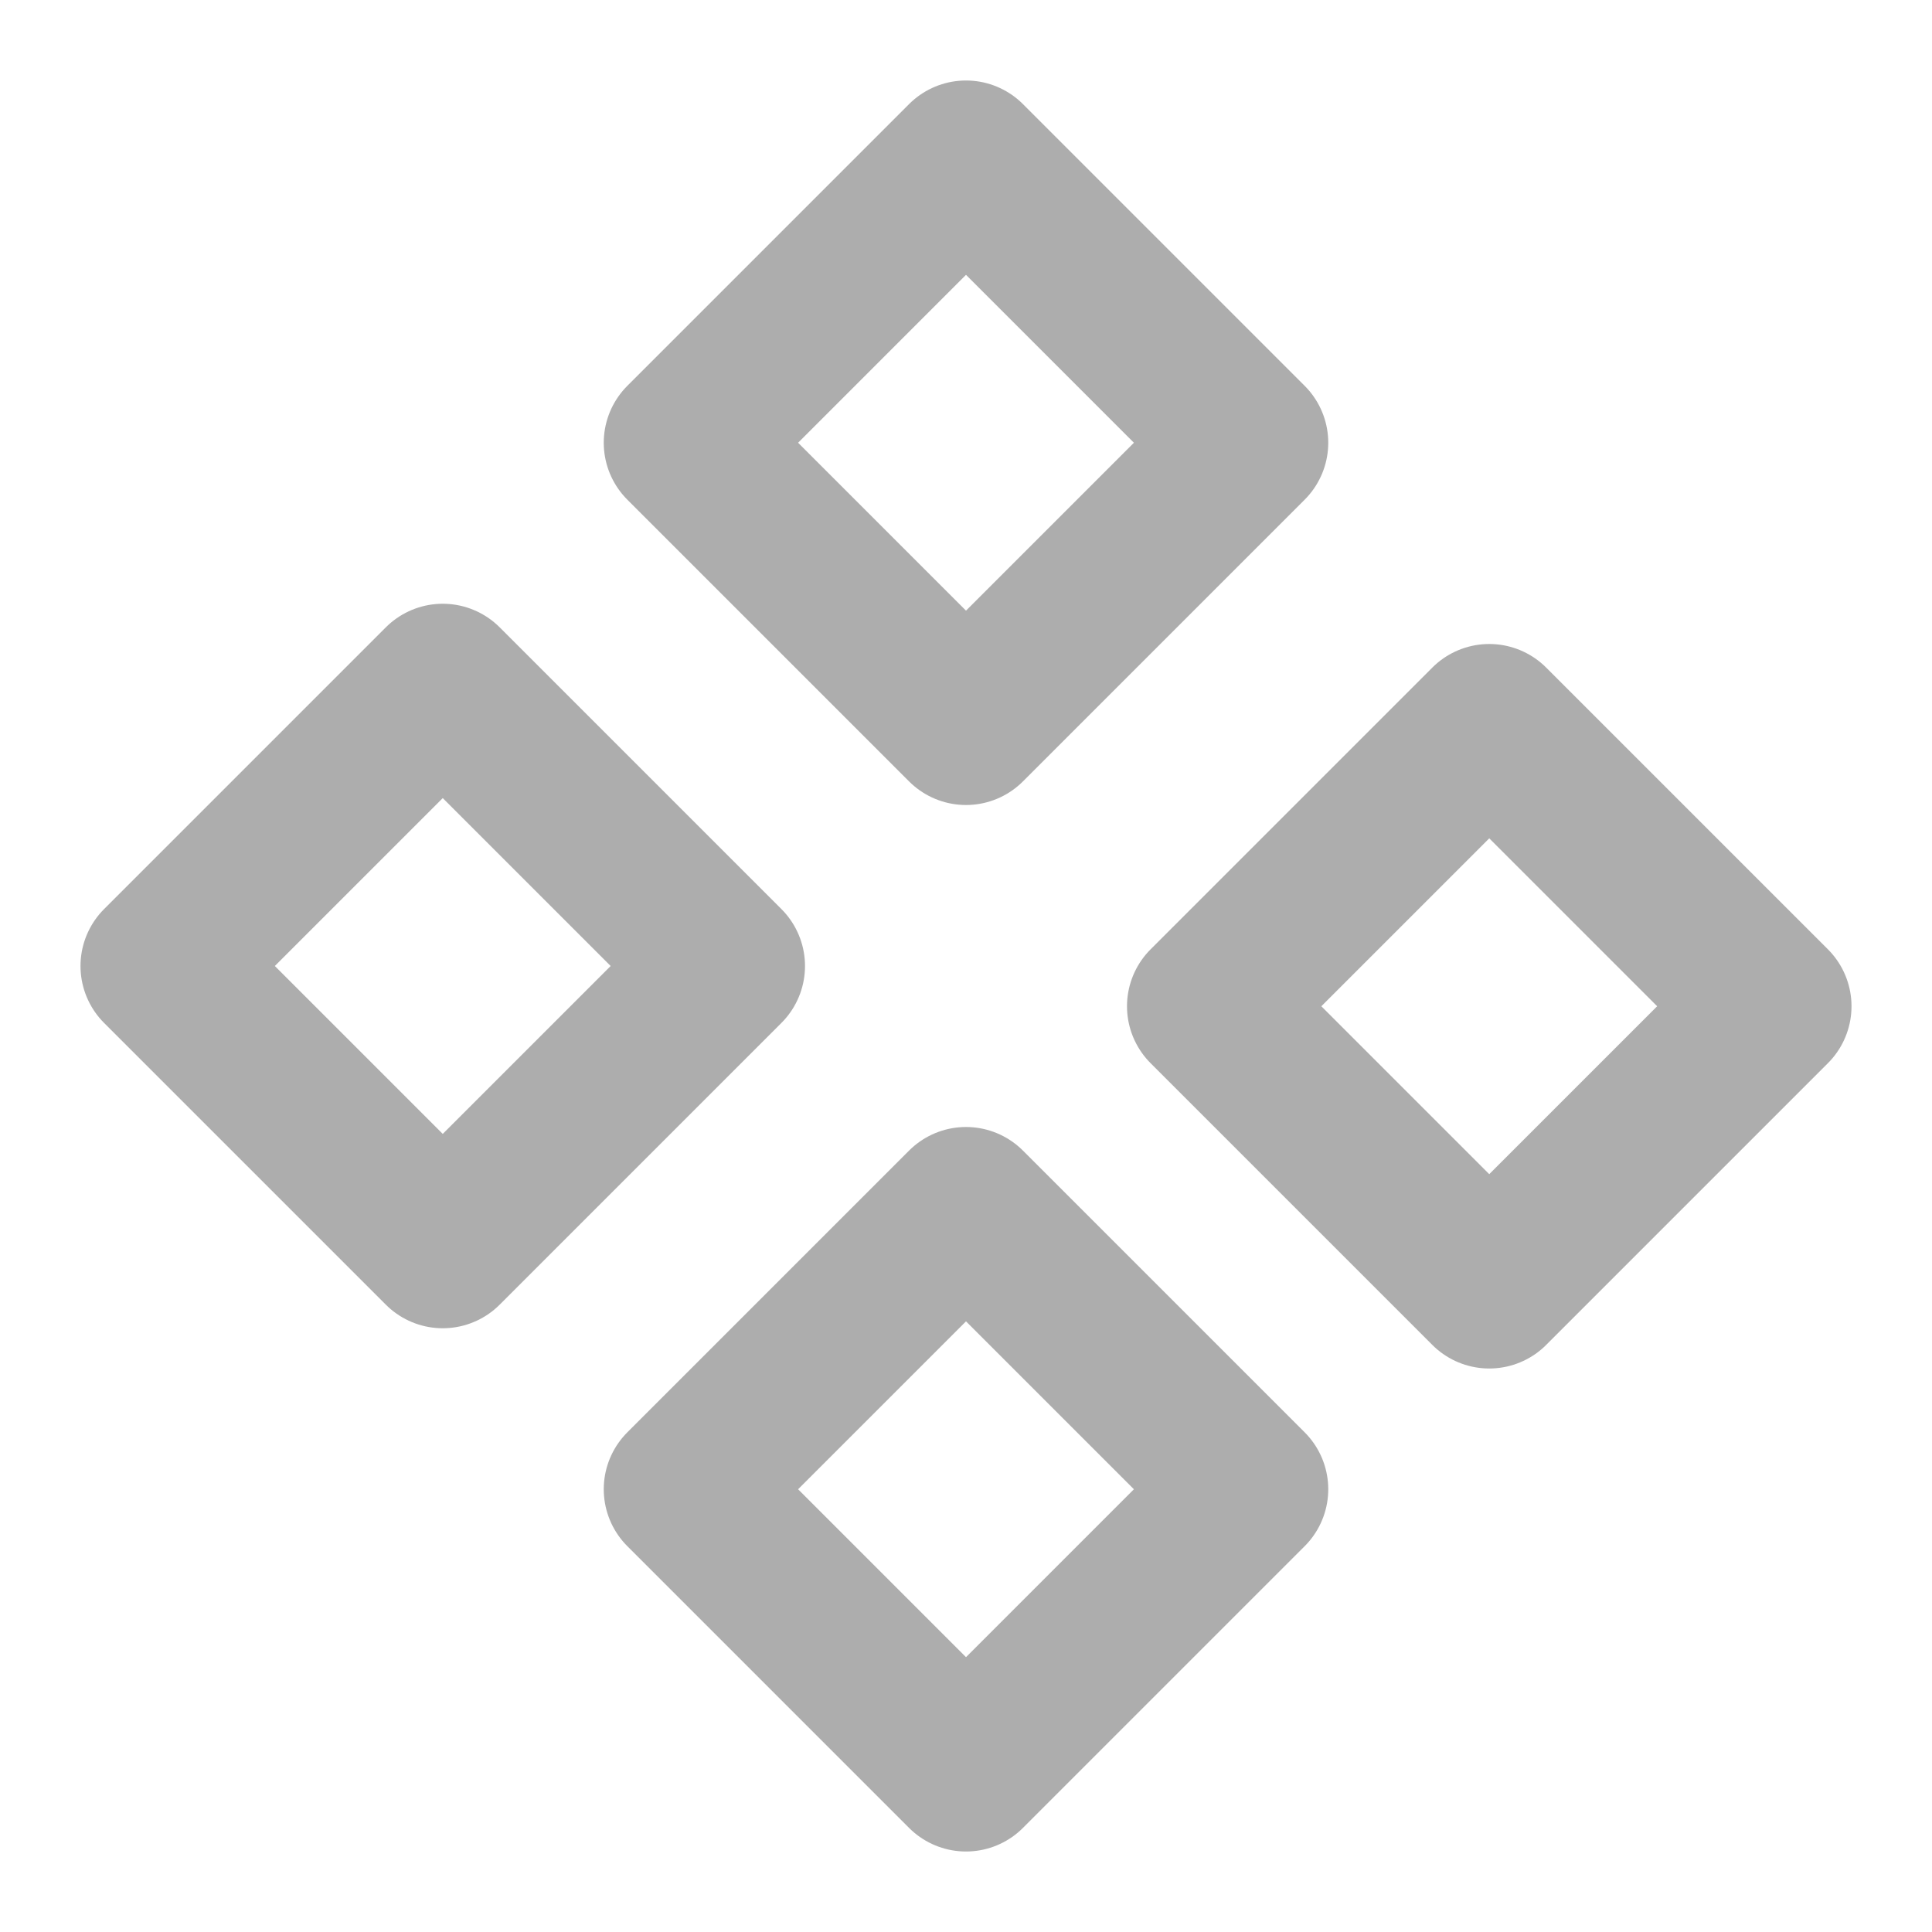 <?xml version="1.0" encoding="UTF-8"?>
<svg width="28" height="28" viewBox="0 0 48 48" fill="none" xmlns="http://www.w3.org/2000/svg">
    <path d="M17 11L24 4L31 11L24 18L17 11Z" fill="none" stroke="#adadad" stroke-width="4" stroke-linecap="round"
          stroke-linejoin="round"/>
    <path d="M30 25L37 18L44 25L37 32L30 25Z" fill="none" stroke="#adadad" stroke-width="4" stroke-linecap="round"
          stroke-linejoin="round"/>
    <path d="M17 37L24 30L31 37L24 44L17 37Z" fill="none" stroke="#adadad" stroke-width="4" stroke-linecap="round"
          stroke-linejoin="round"/>
    <path d="M4 24L11 17L18 24L11 31L4 24Z" fill="none" stroke="#adadad" stroke-width="4" stroke-linecap="round"
          stroke-linejoin="round"/>
</svg>
